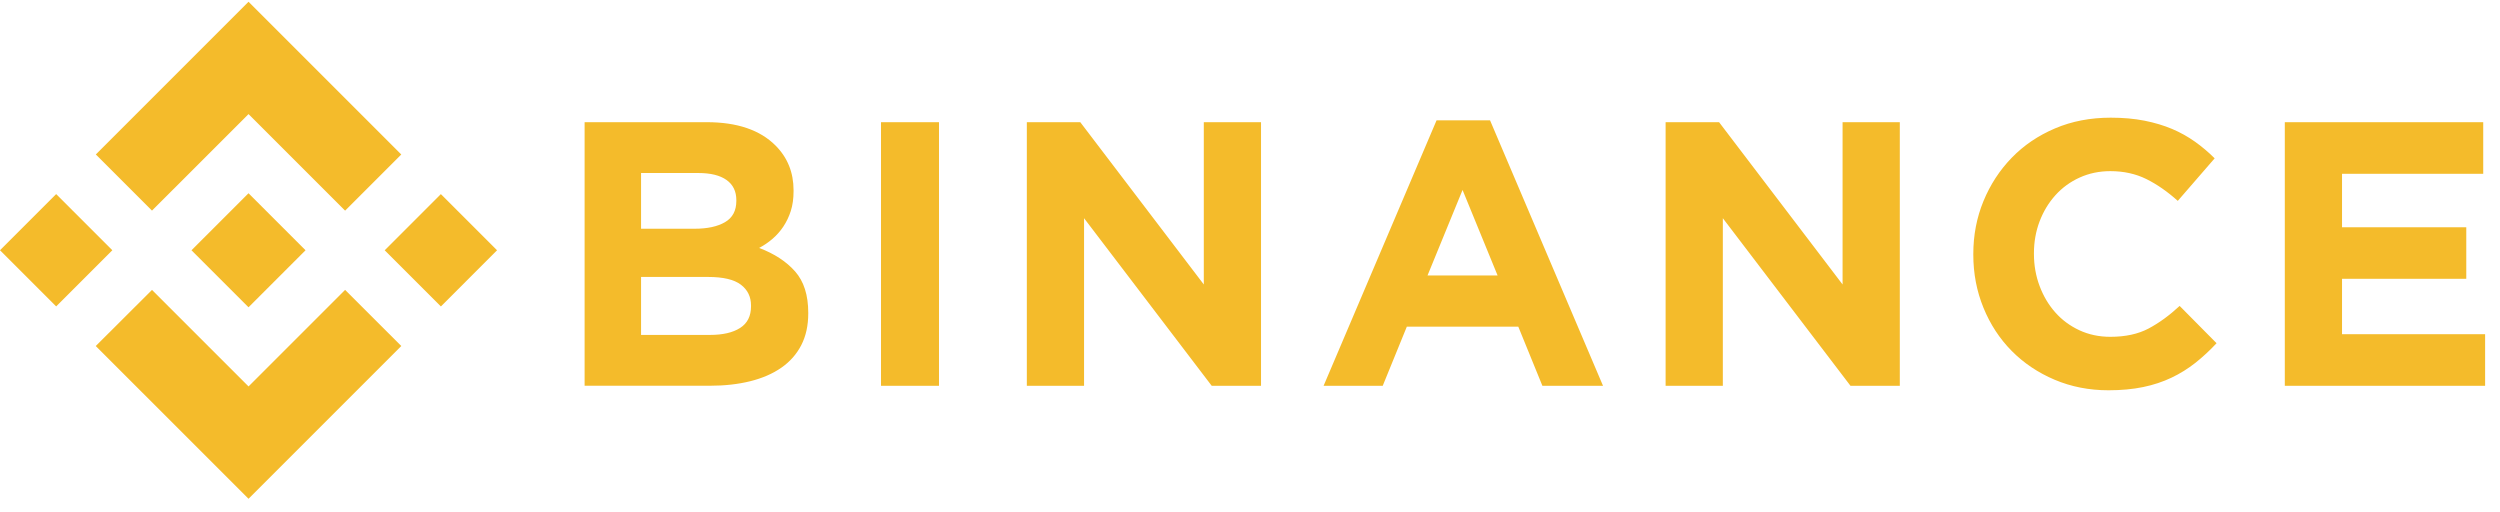 <svg width="127" height="26" viewBox="0 0 127 26" fill="none" xmlns="http://www.w3.org/2000/svg">
<path d="M7.721 10.699L12.625 5.796L17.531 10.701L20.384 7.848L12.625 0.089L4.868 7.846L7.721 10.699ZM2.853 9.86L5.706 12.713L2.853 15.566L0 12.713L2.853 9.86ZM7.721 14.728L12.625 19.631L17.531 14.726L20.385 17.577L20.384 17.579L12.625 25.338L4.868 17.582L4.864 17.578L7.721 14.728ZM25.25 12.714L22.397 15.568L19.543 12.715L22.396 9.861L25.25 12.714Z" fill="#F4BB2B"/>
<path d="M15.519 12.712H15.52L12.625 9.817L10.485 11.957H10.485L10.239 12.202L9.732 12.71L9.728 12.713L9.732 12.718L12.625 15.61L15.52 12.715L15.521 12.713L15.519 12.712ZM29.698 6.207H35.903C37.443 6.207 38.608 6.602 39.397 7.393C40.008 8.005 40.313 8.764 40.313 9.669V9.707C40.313 10.09 40.266 10.428 40.171 10.721C40.082 11.002 39.954 11.269 39.791 11.515C39.636 11.746 39.451 11.956 39.24 12.136C39.032 12.314 38.806 12.468 38.565 12.595C39.339 12.889 39.949 13.287 40.393 13.791C40.837 14.295 41.059 14.993 41.059 15.886V15.924C41.059 16.536 40.942 17.071 40.706 17.531C40.471 17.989 40.133 18.372 39.694 18.678C39.255 18.984 38.726 19.214 38.109 19.367C37.491 19.52 36.807 19.596 36.056 19.596H29.698V6.207ZM35.283 11.62C35.933 11.62 36.45 11.509 36.832 11.285C37.215 11.062 37.406 10.702 37.406 10.205V10.166C37.406 9.72 37.24 9.379 36.908 9.143C36.577 8.907 36.099 8.789 35.474 8.789H32.566V11.62H35.283ZM36.067 17.014C36.717 17.014 37.227 16.897 37.597 16.66C37.967 16.425 38.152 16.058 38.152 15.56V15.522C38.152 15.076 37.98 14.722 37.635 14.461C37.291 14.2 36.736 14.069 35.971 14.069H32.566V17.015H36.067V17.014ZM44.755 6.207H47.701V19.597H44.755V6.207ZM52.163 6.207H54.878L61.153 14.451V6.207H64.06V19.597H61.554L55.07 11.085V19.597H52.163V6.207ZM72.978 6.112H75.694L81.433 19.597H78.353L77.129 16.594H71.467L70.243 19.597H67.239L72.978 6.112ZM76.077 13.992L74.298 9.65L72.519 13.992H76.077ZM84.613 6.207H87.329L93.603 14.451V6.207H96.51V19.597H94.004L87.52 11.085V19.597H84.613V6.207ZM107.111 19.826C106.129 19.826 105.218 19.647 104.376 19.291C103.534 18.934 102.807 18.446 102.195 17.827C101.583 17.209 101.105 16.479 100.761 15.637C100.417 14.795 100.244 13.896 100.244 12.94V12.902C100.244 11.945 100.417 11.05 100.761 10.214C101.105 9.379 101.583 8.646 102.195 8.015C102.807 7.383 103.541 6.886 104.395 6.523C105.249 6.159 106.193 5.978 107.226 5.978C107.85 5.978 108.421 6.029 108.938 6.13C109.454 6.233 109.922 6.373 110.344 6.551C110.755 6.725 111.147 6.943 111.511 7.202C111.865 7.455 112.197 7.736 112.505 8.043L110.631 10.205C110.107 9.733 109.575 9.363 109.033 9.095C108.491 8.828 107.883 8.694 107.207 8.694C106.646 8.694 106.126 8.802 105.648 9.019C105.179 9.229 104.758 9.535 104.414 9.918C104.07 10.3 103.802 10.744 103.611 11.247C103.42 11.751 103.324 12.29 103.324 12.864V12.902C103.324 13.475 103.42 14.018 103.611 14.527C103.802 15.038 104.066 15.484 104.405 15.866C104.742 16.249 105.15 16.552 105.628 16.775C106.107 16.998 106.633 17.11 107.207 17.11C107.972 17.11 108.619 16.969 109.148 16.689C109.677 16.409 110.203 16.026 110.726 15.541L112.601 17.435C112.269 17.793 111.911 18.125 111.53 18.429C111.154 18.726 110.747 18.98 110.315 19.185C109.875 19.395 109.393 19.555 108.871 19.663C108.348 19.771 107.761 19.826 107.111 19.826ZM116.068 6.207H126.148V8.828H118.975V11.544H125.287V14.164H118.975V16.976H126.244V19.597H116.068V6.207Z" fill="#F4BB2B"/>
</svg>

